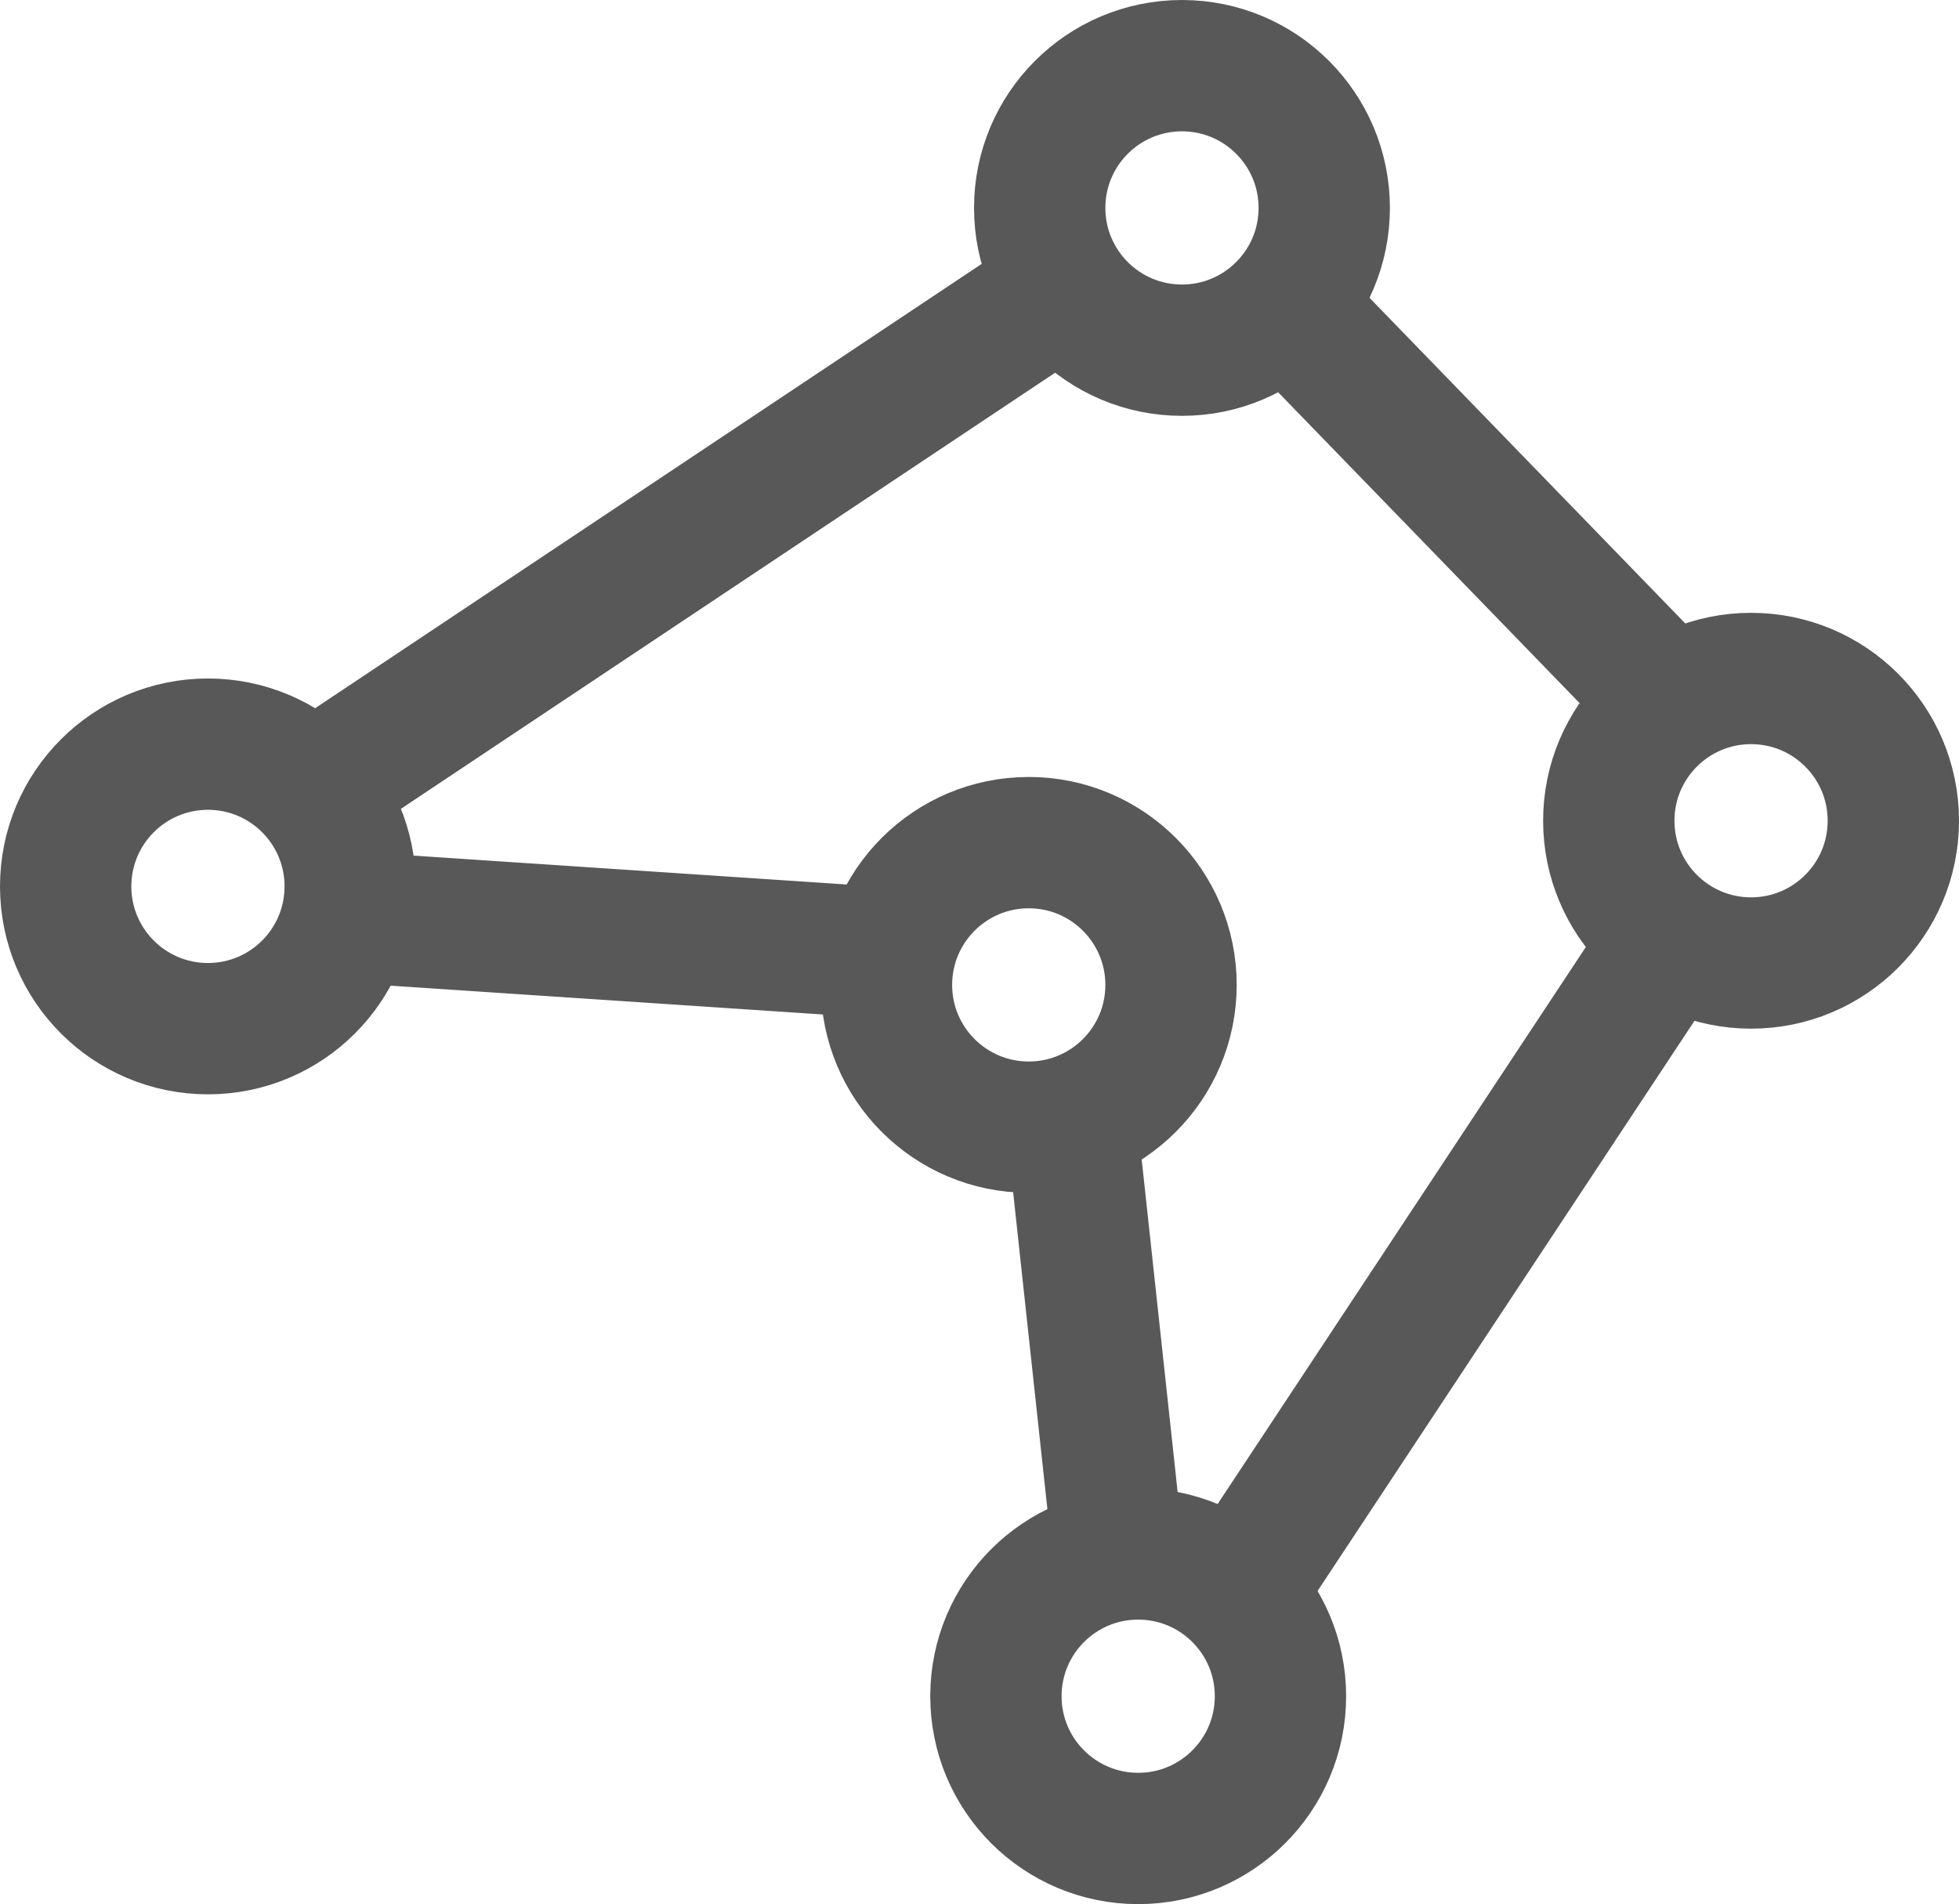 <svg width="179" height="174" viewBox="0 0 179 174" fill="none" xmlns="http://www.w3.org/2000/svg">
<circle cx="19" cy="81" r="13" stroke="#585858" stroke-width="12"/>
<circle cx="104" cy="155" r="13" stroke="#585858" stroke-width="12"/>
<circle cx="160" cy="75" r="13" stroke="#585858" stroke-width="12"/>
<circle cx="94" cy="90" r="13" stroke="#585858" stroke-width="12"/>
<circle cx="108" cy="19" r="13" stroke="#585858" stroke-width="12"/>
<line x1="119.307" y1="29.823" x2="151.307" y2="62.823" stroke="#585858" stroke-width="12"/>
<line x1="31.672" y1="70.008" x2="97.672" y2="26.008" stroke="#585858" stroke-width="12"/>
<line x1="112.995" y1="145.691" x2="151.995" y2="86.691" stroke="#585858" stroke-width="12"/>
<line x1="102.035" y1="140.645" x2="98.035" y2="103.645" stroke="#585858" stroke-width="12"/>
<line x1="79.601" y1="86.987" x2="34.601" y2="83.987" stroke="#585858" stroke-width="12"/>
</svg>
